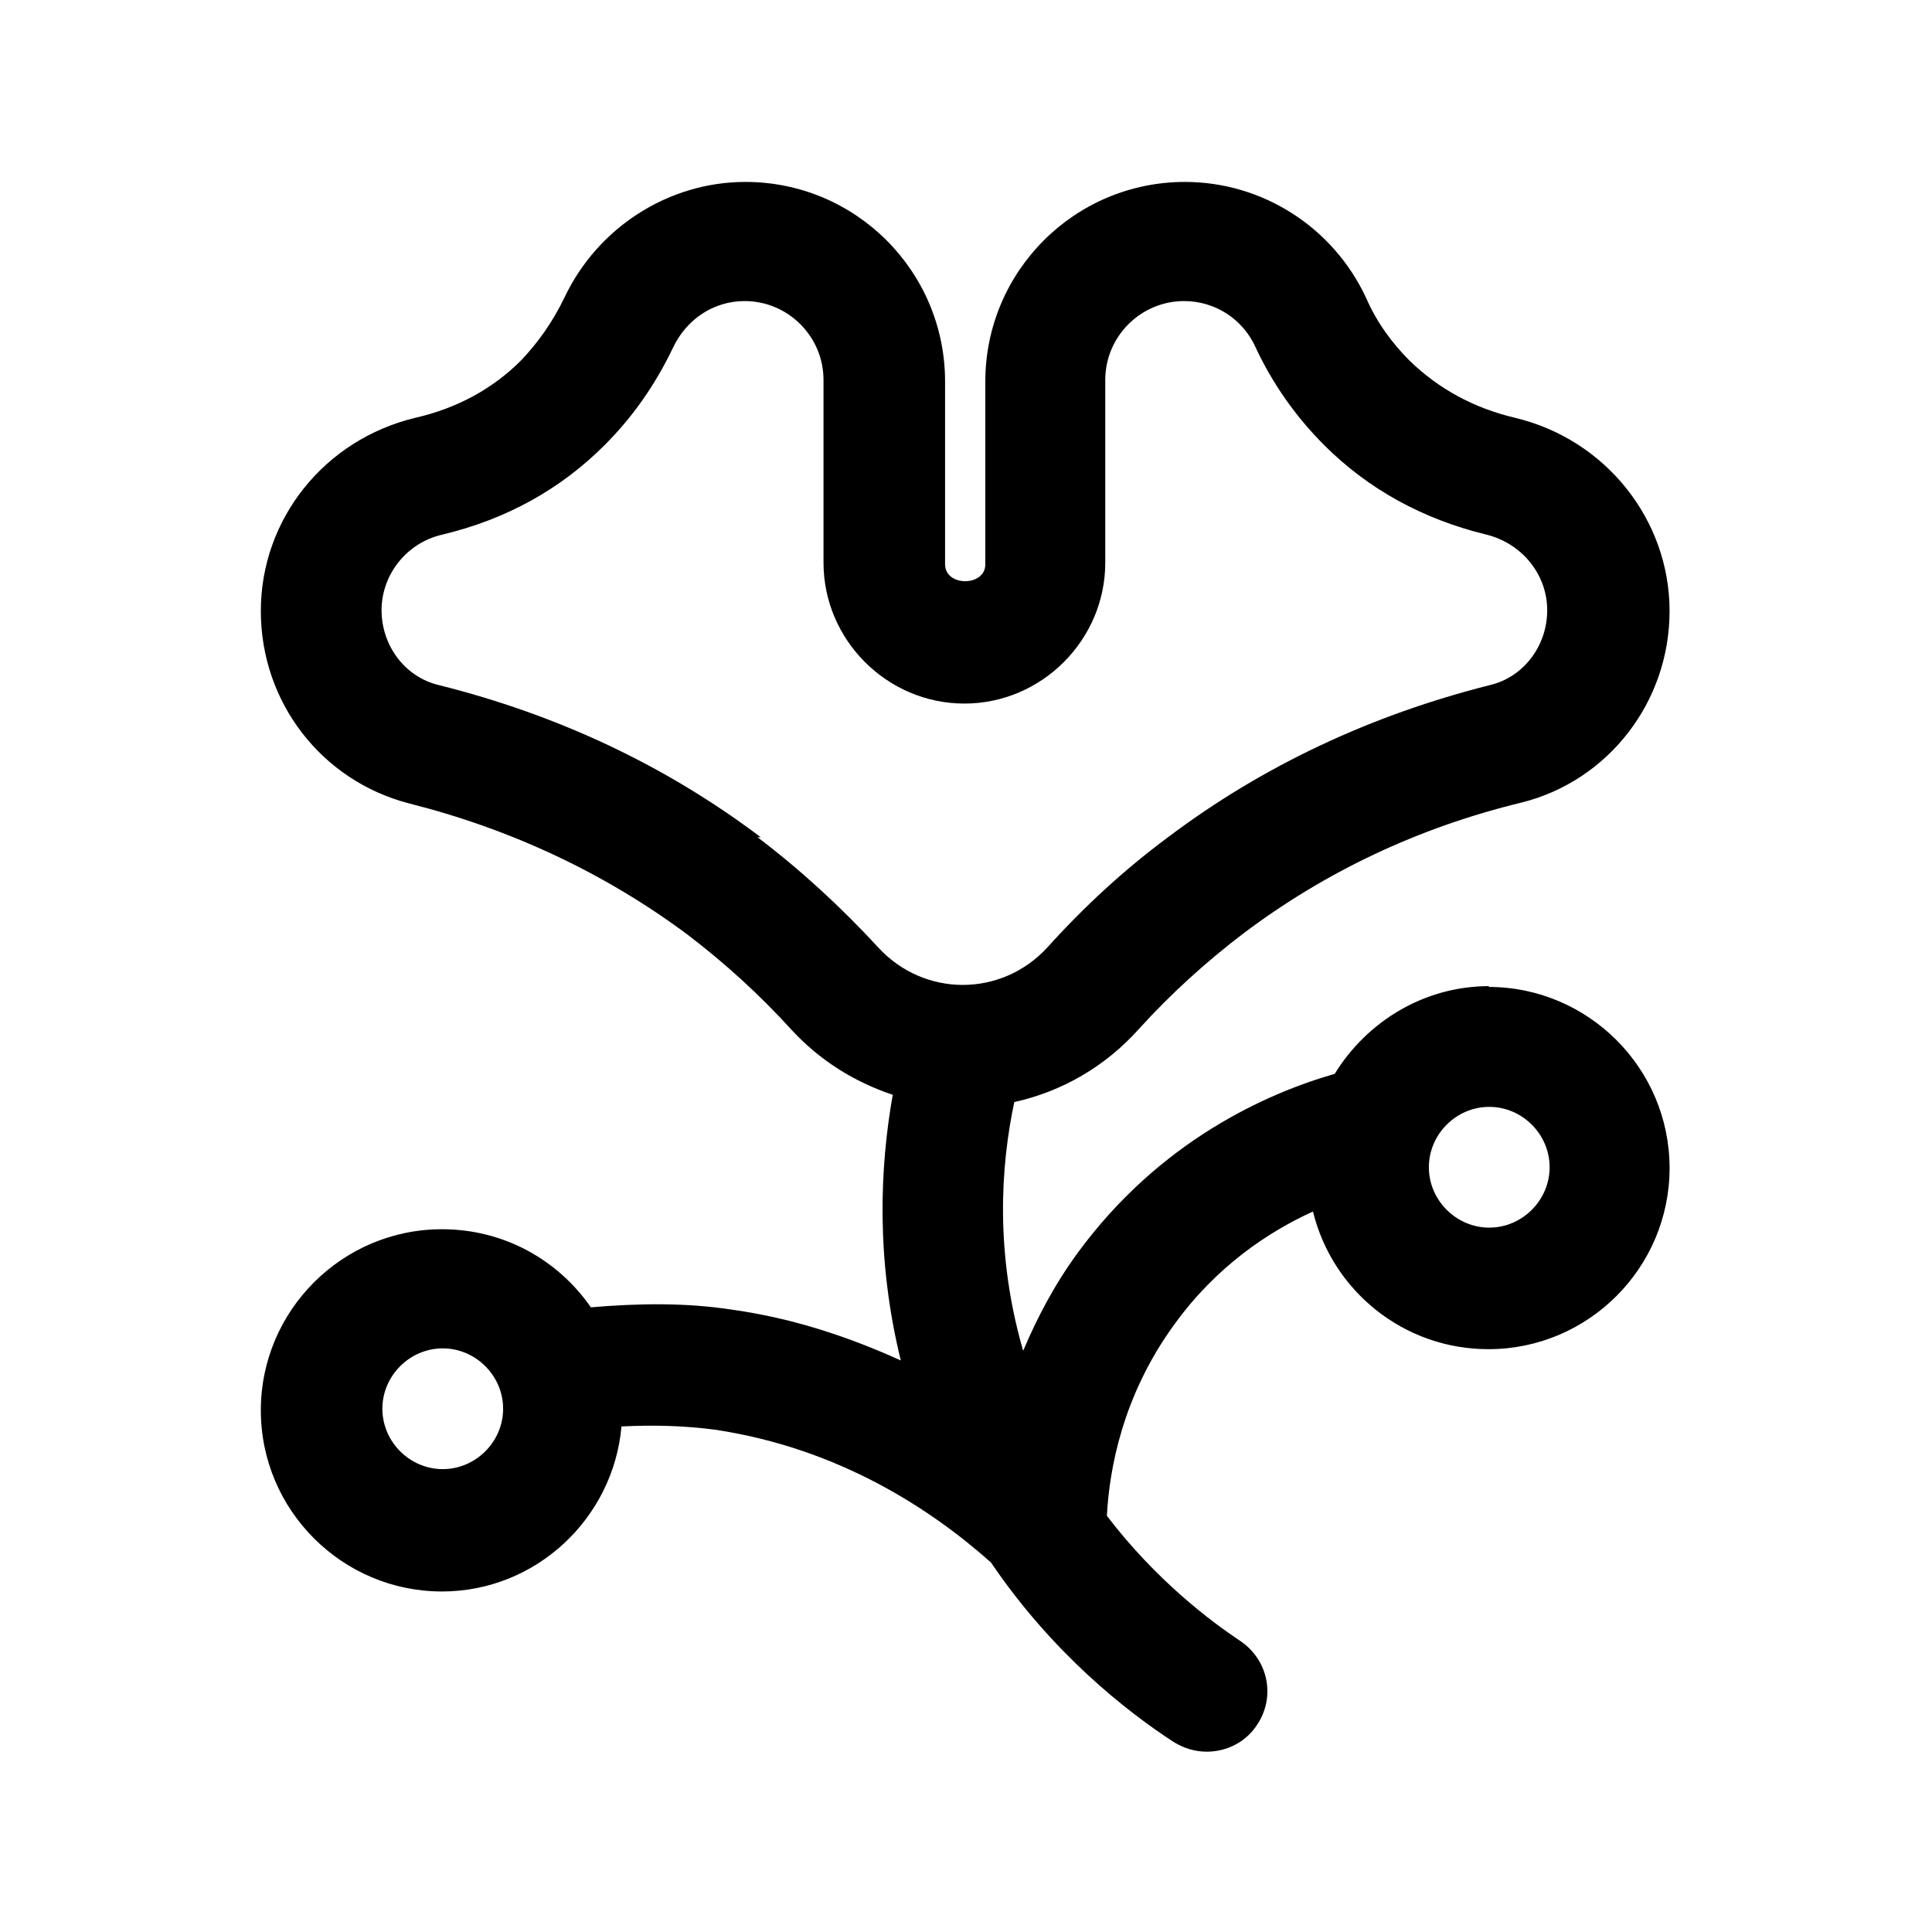 <?xml version="1.0" encoding="UTF-8"?>
<svg id="ginko" xmlns="http://www.w3.org/2000/svg" viewBox="0 0 24 24">
  <defs>
    <style>
      .cls-1 {
        stroke-width: 0px;
      }
    </style>
  </defs>
  <path class="cls-1" d="m18.5,12.25c-.81,0-1.52.44-1.92,1.09-.84.24-2.17.83-3.19,2.22-.3.41-.51.82-.68,1.22-.35-1.21-.28-2.29-.11-3.09.59-.13,1.13-.44,1.55-.91.39-.43.83-.83,1.29-1.18,1.02-.77,2.18-1.32,3.46-1.63,1.08-.27,1.84-1.25,1.84-2.38s-.79-2.13-1.92-2.4c-.51-.12-.95-.36-1.31-.71-.22-.22-.41-.48-.54-.78-.41-.88-1.29-1.44-2.25-1.44-1.37,0-2.48,1.11-2.48,2.48v2.27c0,.28-.5.28-.5,0v-2.27c0-1.37-1.11-2.48-2.48-2.48-.96,0-1.84.57-2.25,1.44-.14.29-.32.55-.54.78-.35.35-.79.59-1.31.71-1.13.27-1.92,1.26-1.92,2.4s.76,2.11,1.84,2.39c1.27.32,2.44.87,3.46,1.63.46.35.9.75,1.29,1.18.35.38.78.65,1.26.81-.16.9-.21,2.04.1,3.3-.62-.28-1.31-.52-2.09-.63-.58-.09-1.17-.08-1.76-.03-.41-.59-1.08-.97-1.85-.97-1.24,0-2.25,1.01-2.25,2.25s1.01,2.25,2.25,2.25c1.17,0,2.13-.91,2.23-2.05.39-.02.78-.01,1.16.04,1.54.23,2.69.99,3.43,1.65.76,1.12,1.67,1.84,2.27,2.23.13.08.27.12.41.12.25,0,.49-.12.63-.34.23-.35.13-.81-.22-1.04-.36-.24-1.04-.75-1.65-1.55.03-.57.19-1.49.84-2.38.52-.72,1.17-1.15,1.72-1.4.24.98,1.12,1.71,2.18,1.71,1.24,0,2.25-1.01,2.25-2.25s-1.01-2.25-2.25-2.25Zm-13,6c-.41,0-.75-.34-.75-.75s.34-.75.75-.75.75.34.75.75-.34.75-.75.75Zm3.95-7.85c-1.18-.89-2.52-1.52-4-1.89-.42-.1-.71-.49-.71-.93s.31-.84.76-.94c.79-.19,1.46-.56,2.01-1.11.35-.35.63-.75.85-1.21.17-.36.51-.58.89-.58.54,0,.98.44.98.98v2.27c0,.96.79,1.75,1.75,1.75s1.75-.79,1.75-1.75v-2.27c0-.54.44-.98.98-.98.38,0,.73.22.89.58.21.45.5.86.85,1.21.55.55,1.23.92,2.01,1.11.45.11.76.5.76.94s-.29.83-.71.93c-1.47.37-2.82,1-4,1.89-.54.4-1.04.86-1.5,1.37-.57.62-1.53.62-2.1,0-.46-.5-.96-.96-1.5-1.37Zm9.05,4.85c-.41,0-.75-.34-.75-.75s.34-.75.75-.75.75.34.75.75-.34.75-.75.75Z"/>
</svg>